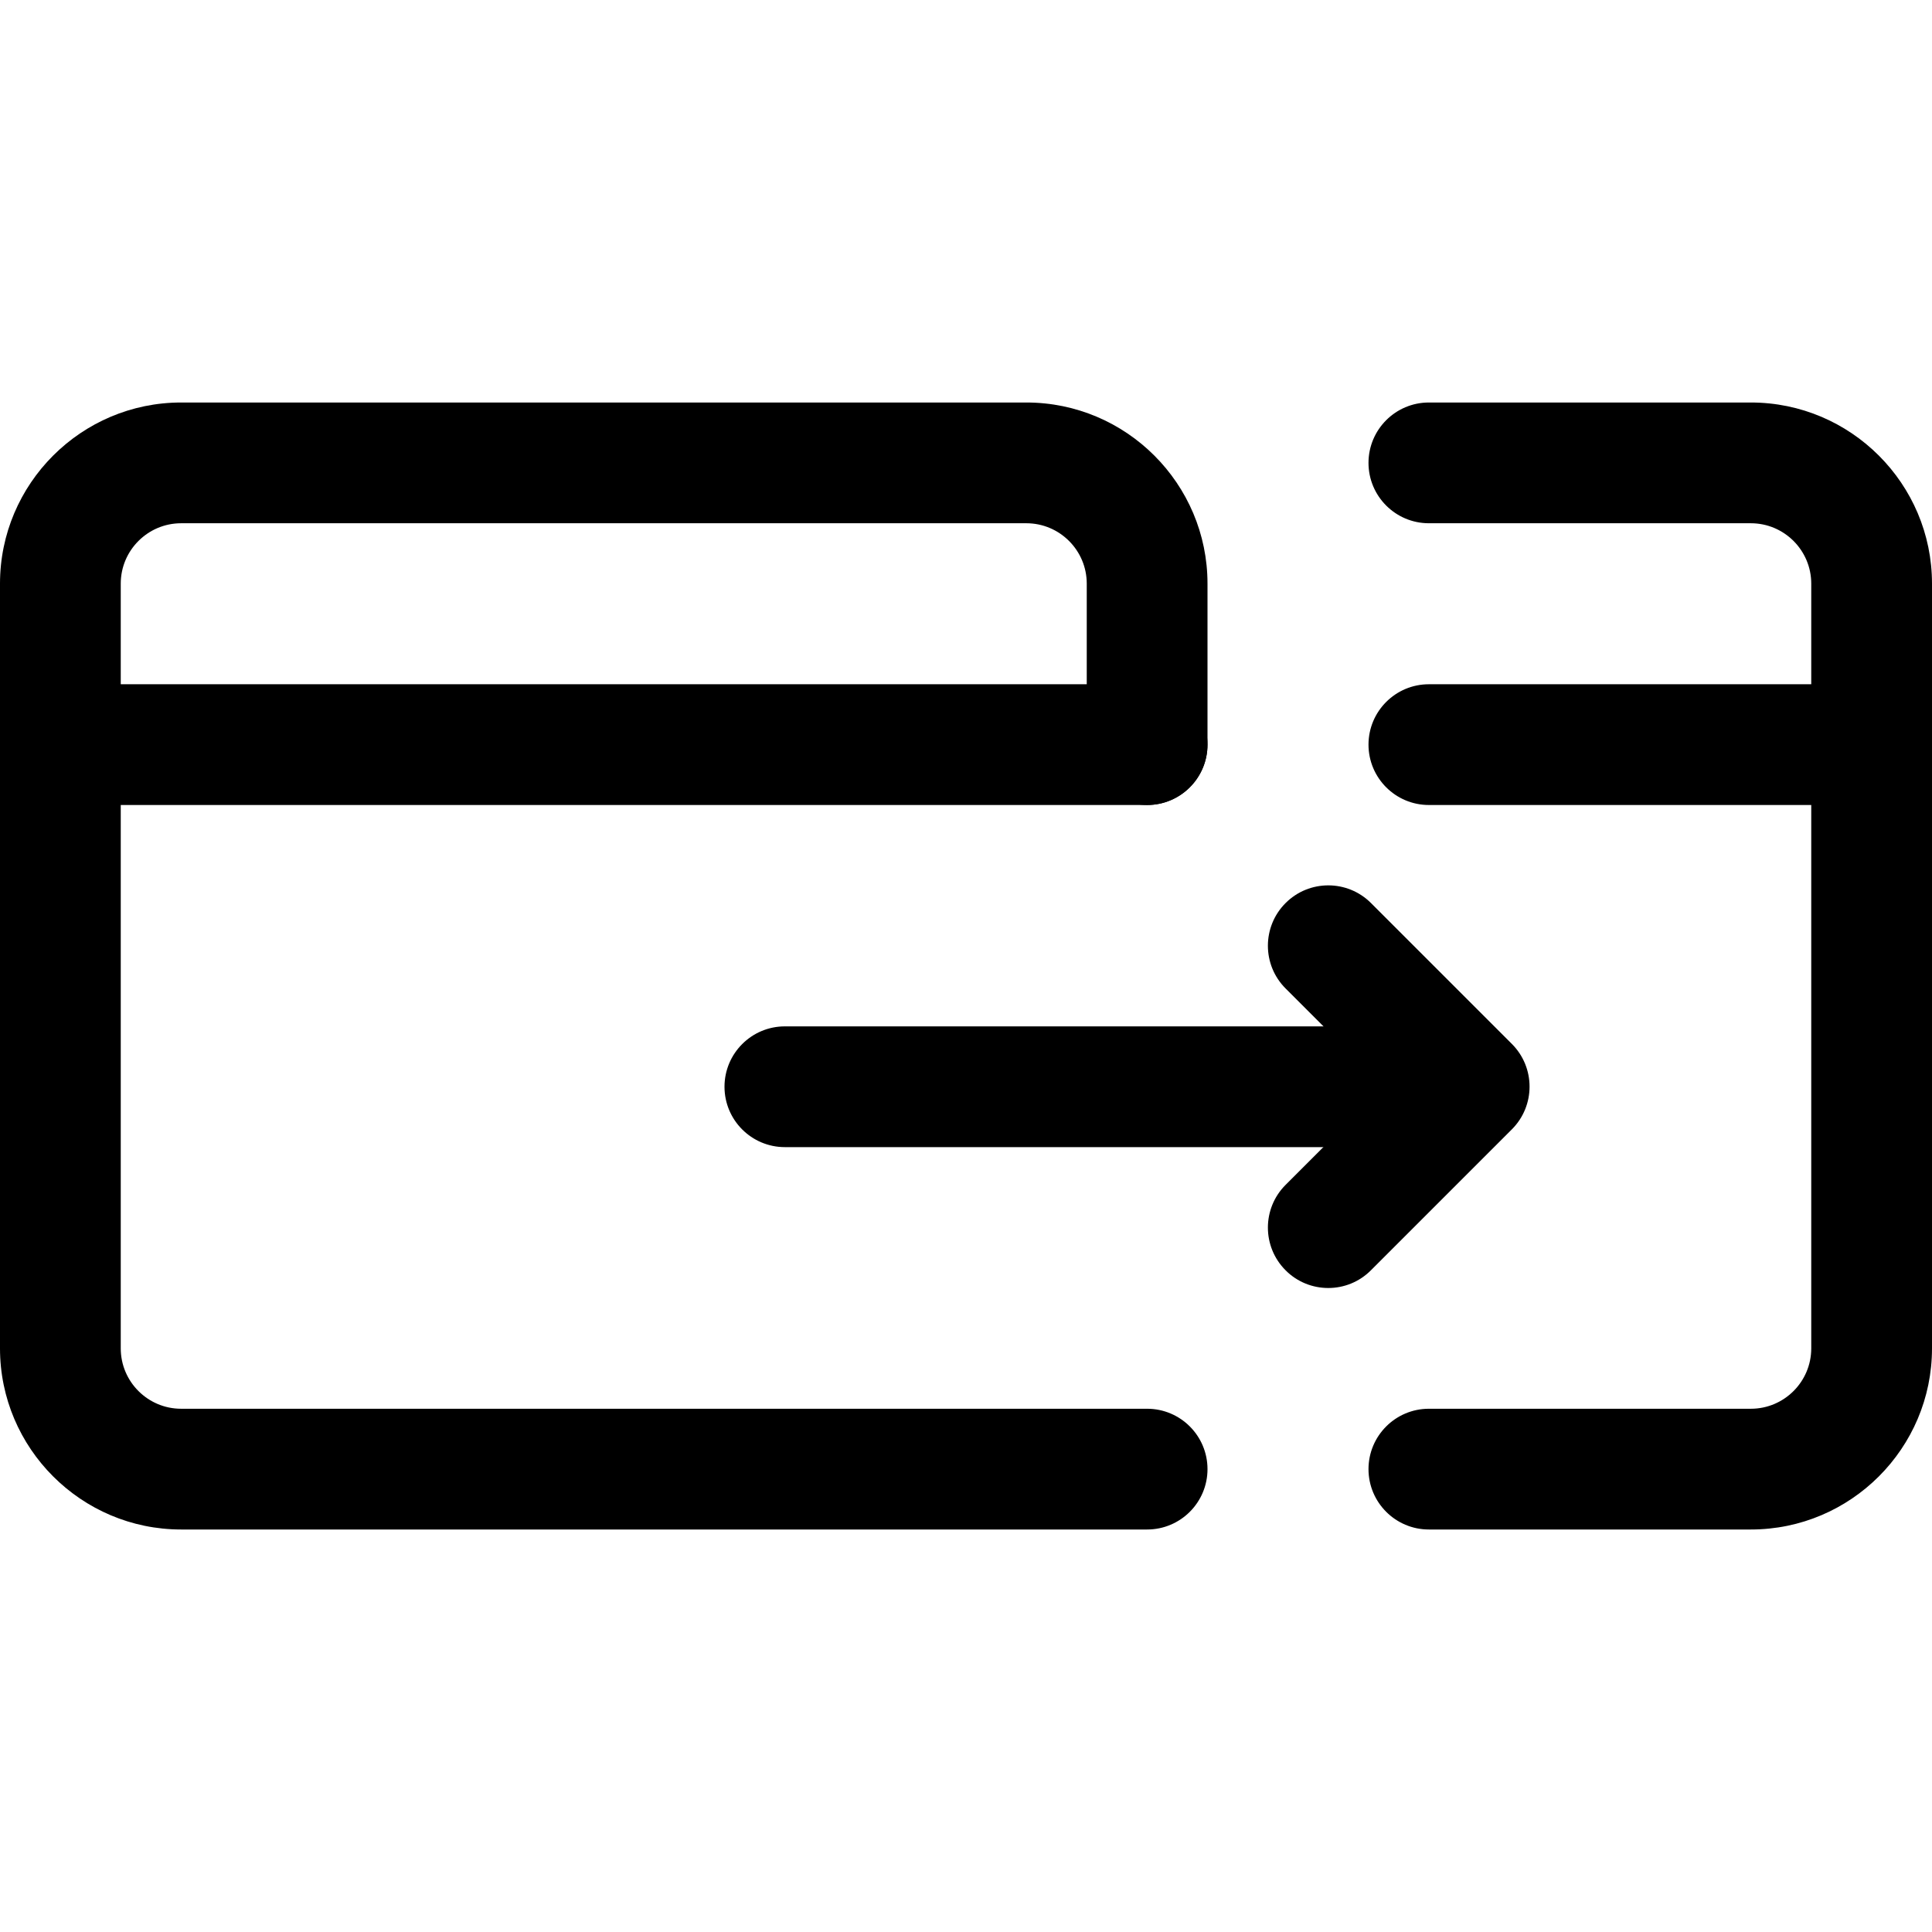 <svg id="_x31__x2C_5" enable-background="new 0 0 24 24" height="512" viewBox="0 0 24 24" width="512" xmlns="http://www.w3.org/2000/svg"><g><path d="m17.75 14.25h-8c-.414 0-.75-.336-.75-.75s.336-.75.75-.75h8c.414 0 .75.336.75.75s-.336.75-.75.75z"/></g><g><path d="m16.5 16c-.192 0-.384-.073-.53-.22-.293-.293-.293-.768 0-1.061l1.22-1.22-1.22-1.22c-.293-.293-.293-.768 0-1.061s.768-.293 1.061 0l1.75 1.75c.293.293.293.768 0 1.061l-1.75 1.75c-.147.148-.339.221-.531.221z"/></g><g><path d="m14.25 19h-12c-1.24 0-2.25-1.009-2.25-2.25v-9.5c0-1.241 1.01-2.25 2.25-2.25h10.5c1.24 0 2.25 1.009 2.25 2.25v2c0 .414-.336.75-.75.75s-.75-.336-.75-.75v-2c0-.414-.337-.75-.75-.75h-10.5c-.413 0-.75.336-.75.75v9.5c0 .414.337.75.75.75h12c.414 0 .75.336.75.75s-.336.75-.75.75z"/></g><g><path d="m14.25 10h-13.5c-.414 0-.75-.336-.75-.75s.336-.75.75-.75h13.5c.414 0 .75.336.75.75s-.336.75-.75.75z"/></g><g><path d="m21.75 19h-4c-.414 0-.75-.336-.75-.75s.336-.75.75-.75h4c.413 0 .75-.336.75-.75v-9.5c0-.414-.337-.75-.75-.75h-4c-.414 0-.75-.336-.75-.75s.336-.75.75-.75h4c1.24 0 2.25 1.009 2.25 2.25v9.5c0 1.241-1.01 2.25-2.25 2.25z"/></g><g><path d="m23.25 10h-5.5c-.414 0-.75-.336-.75-.75s.336-.75.75-.75h5.5c.414 0 .75.336.75.75s-.336.75-.75.75z"/></g></svg>